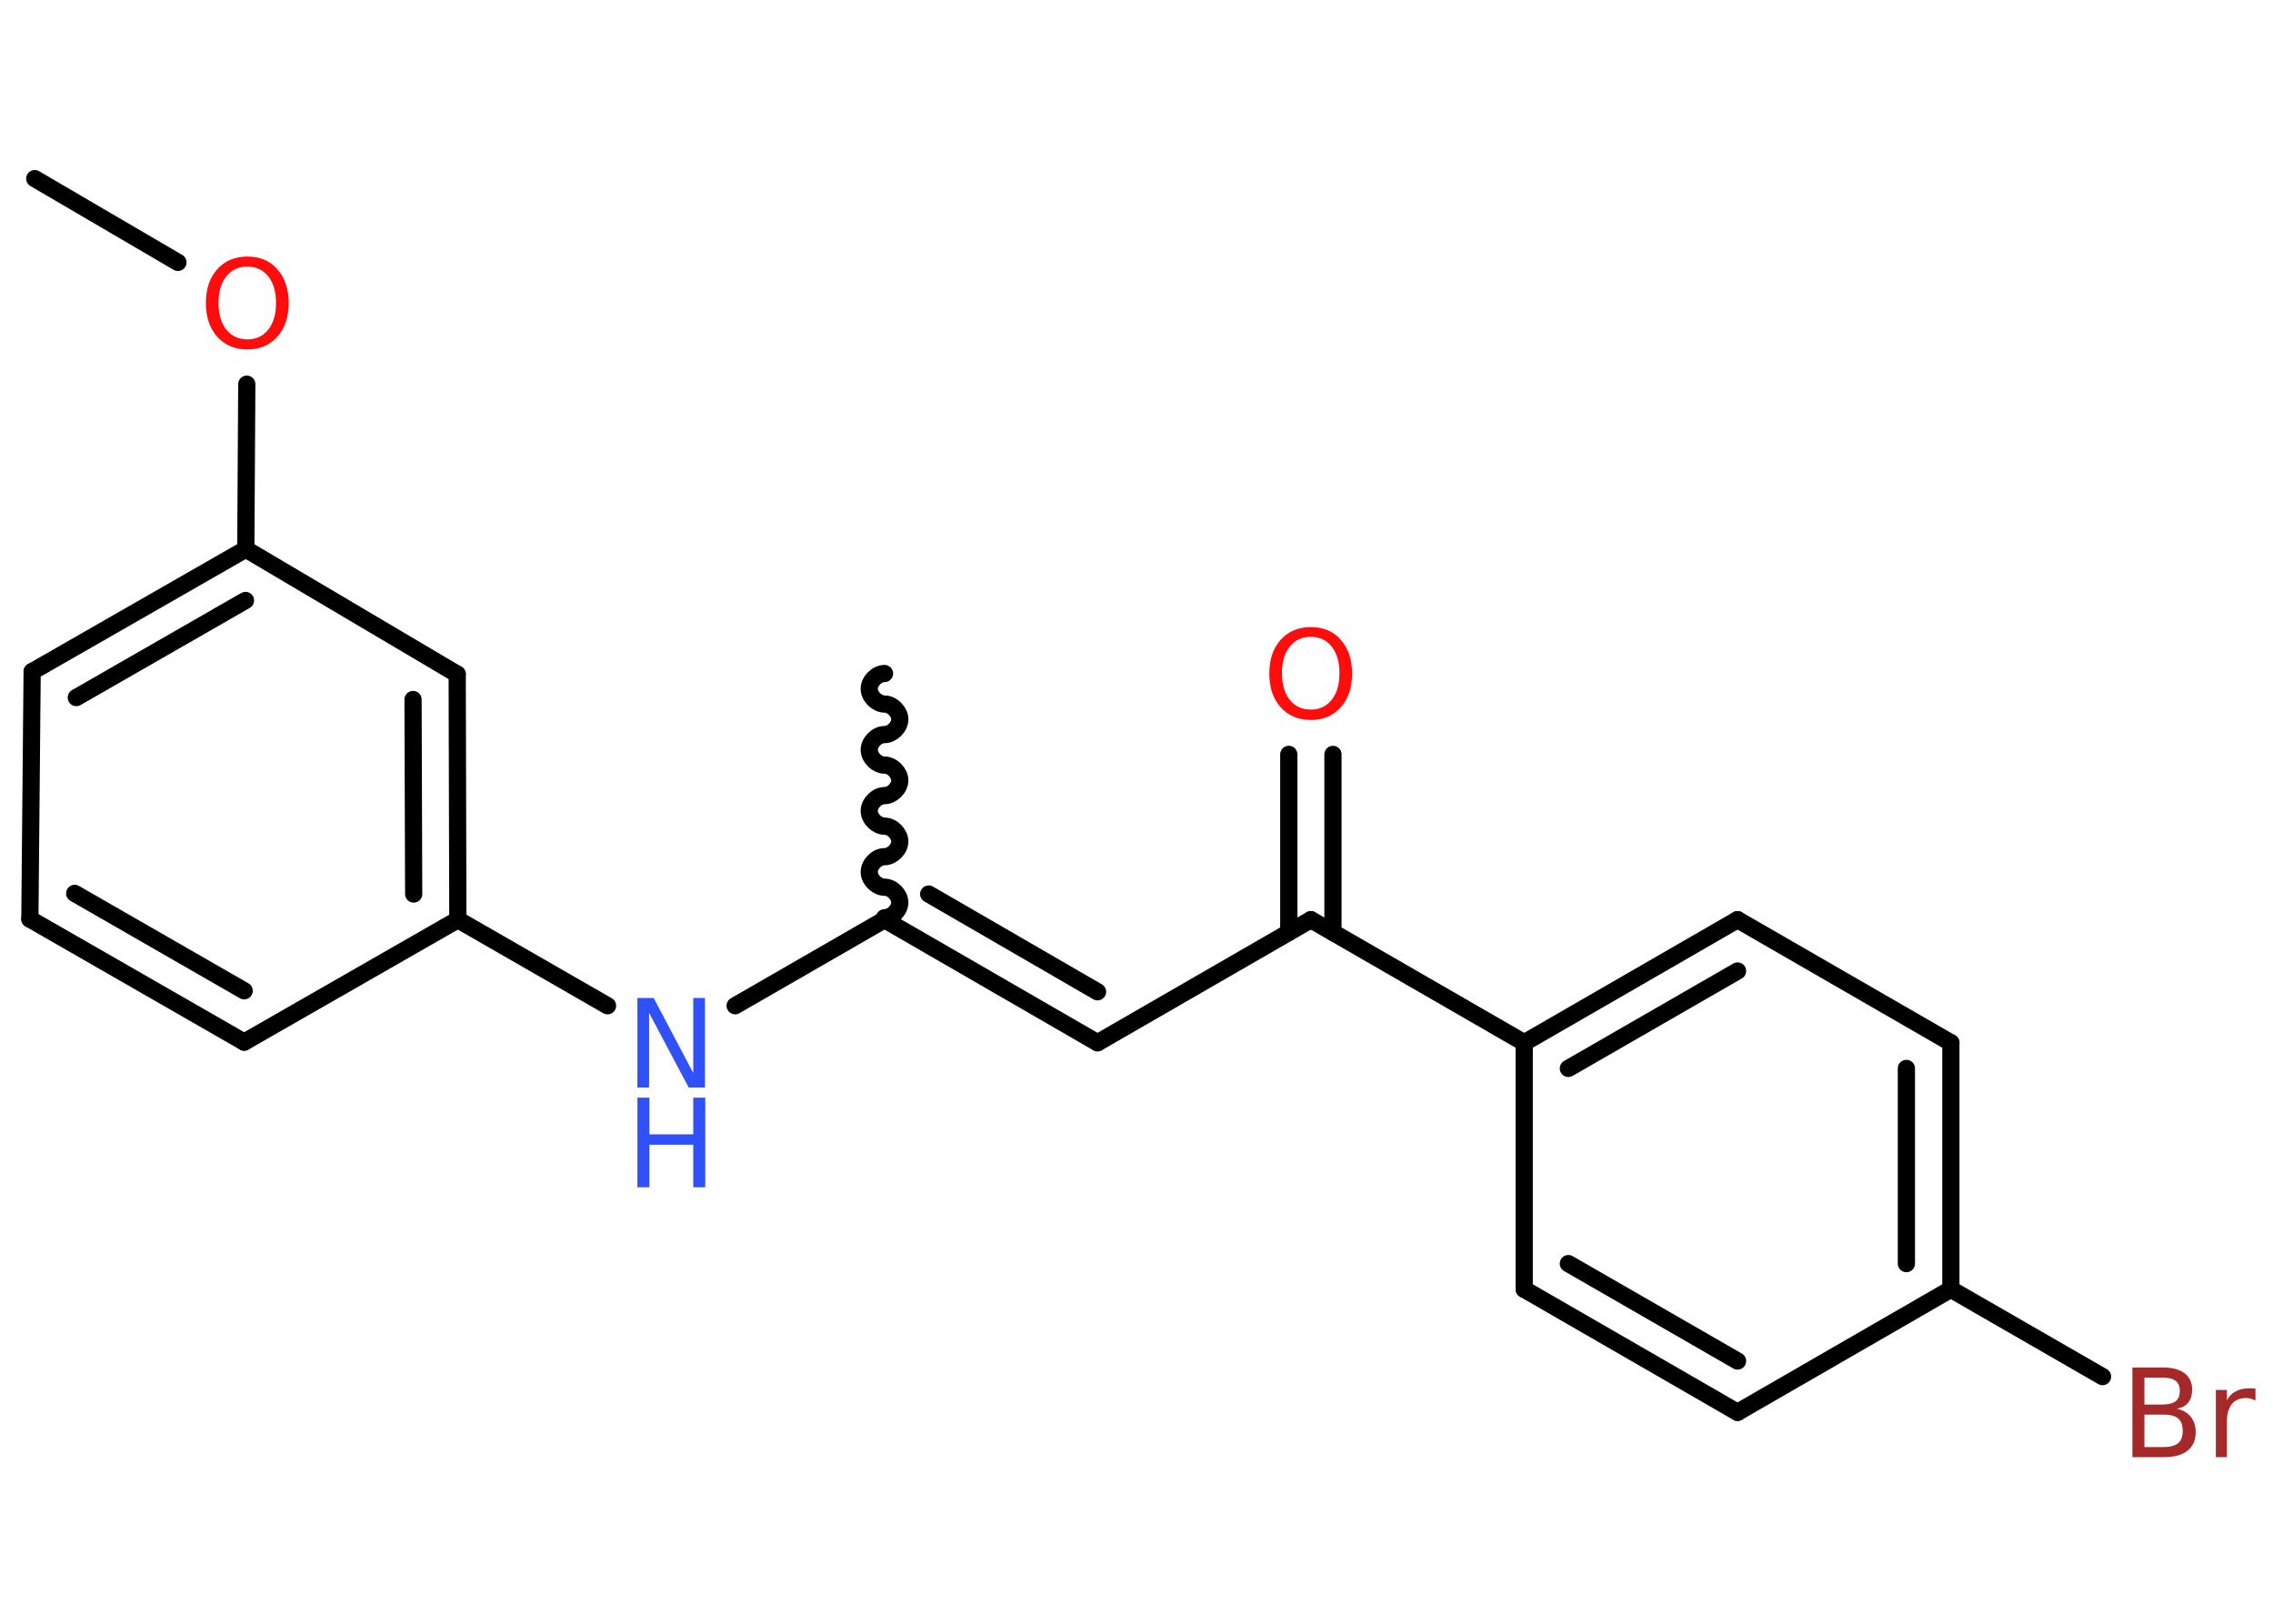 <?xml version='1.0' encoding='UTF-8'?>
<!DOCTYPE svg PUBLIC "-//W3C//DTD SVG 1.1//EN" "http://www.w3.org/Graphics/SVG/1.1/DTD/svg11.dtd">
<svg version='1.2' xmlns='http://www.w3.org/2000/svg' xmlns:xlink='http://www.w3.org/1999/xlink' width='70.0mm' height='50.0mm' viewBox='0 0 70.0 50.0'>
  <desc>Generated by the Chemistry Development Kit (http://github.com/cdk)</desc>
  <g stroke-linecap='round' stroke-linejoin='round' stroke='#000000' stroke-width='.53' fill='#FF0D0D'>
    <rect x='.0' y='.0' width='70.0' height='50.0' fill='#FFFFFF' stroke='none'/>
    <g id='mol1' class='mol'>
      <line id='mol1bnd1' class='bond' x1='1.07' y1='5.5' x2='5.48' y2='8.08'/>
      <line id='mol1bnd2' class='bond' x1='7.6' y1='11.83' x2='7.57' y2='16.91'/>
      <g id='mol1bnd3' class='bond'>
        <line x1='7.57' y1='16.91' x2='.99' y2='20.68'/>
        <line x1='7.56' y1='18.49' x2='2.35' y2='21.48'/>
      </g>
      <line id='mol1bnd4' class='bond' x1='.99' y1='20.68' x2='.92' y2='28.3'/>
      <g id='mol1bnd5' class='bond'>
        <line x1='.92' y1='28.3' x2='7.52' y2='32.09'/>
        <line x1='2.3' y1='27.51' x2='7.52' y2='30.51'/>
      </g>
      <line id='mol1bnd6' class='bond' x1='7.52' y1='32.09' x2='14.1' y2='28.32'/>
      <line id='mol1bnd7' class='bond' x1='14.1' y1='28.32' x2='18.71' y2='30.97'/>
      <line id='mol1bnd8' class='bond' x1='22.64' y1='30.97' x2='27.24' y2='28.32'/>
      <path id='mol1bnd9' class='bond' d='M27.24 20.74c-.24 -.0 -.47 .24 -.47 .47c-.0 .24 .24 .47 .47 .47c.24 .0 .47 .24 .47 .47c-.0 .24 -.24 .47 -.47 .47c-.24 -.0 -.47 .24 -.47 .47c-.0 .24 .24 .47 .47 .47c.24 .0 .47 .24 .47 .47c-.0 .24 -.24 .47 -.47 .47c-.24 -.0 -.47 .24 -.47 .47c-.0 .24 .24 .47 .47 .47c.24 .0 .47 .24 .47 .47c-.0 .24 -.24 .47 -.47 .47c-.24 -.0 -.47 .24 -.47 .47c-.0 .24 .24 .47 .47 .47c.24 .0 .47 .24 .47 .47c-.0 .24 -.24 .47 -.47 .47' fill='none' stroke='#000000' stroke-width='.53'/>
      <g id='mol1bnd10' class='bond'>
        <line x1='33.8' y1='32.11' x2='27.24' y2='28.32'/>
        <line x1='33.8' y1='30.54' x2='28.6' y2='27.53'/>
      </g>
      <line id='mol1bnd11' class='bond' x1='33.8' y1='32.11' x2='40.37' y2='28.32'/>
      <g id='mol1bnd12' class='bond'>
        <line x1='39.69' y1='28.71' x2='39.69' y2='23.23'/>
        <line x1='41.05' y1='28.71' x2='41.05' y2='23.23'/>
      </g>
      <line id='mol1bnd13' class='bond' x1='40.37' y1='28.32' x2='46.94' y2='32.11'/>
      <g id='mol1bnd14' class='bond'>
        <line x1='53.51' y1='28.32' x2='46.94' y2='32.11'/>
        <line x1='53.51' y1='29.9' x2='48.3' y2='32.9'/>
      </g>
      <line id='mol1bnd15' class='bond' x1='53.51' y1='28.32' x2='60.08' y2='32.11'/>
      <g id='mol1bnd16' class='bond'>
        <line x1='60.08' y1='39.7' x2='60.08' y2='32.11'/>
        <line x1='58.71' y1='38.91' x2='58.71' y2='32.9'/>
      </g>
      <line id='mol1bnd17' class='bond' x1='60.08' y1='39.7' x2='64.75' y2='42.39'/>
      <line id='mol1bnd18' class='bond' x1='60.08' y1='39.7' x2='53.51' y2='43.49'/>
      <g id='mol1bnd19' class='bond'>
        <line x1='46.94' y1='39.7' x2='53.51' y2='43.49'/>
        <line x1='48.3' y1='38.91' x2='53.51' y2='41.91'/>
      </g>
      <line id='mol1bnd20' class='bond' x1='46.94' y1='32.11' x2='46.94' y2='39.7'/>
      <g id='mol1bnd21' class='bond'>
        <line x1='14.1' y1='28.32' x2='14.08' y2='20.76'/>
        <line x1='12.74' y1='27.53' x2='12.72' y2='21.54'/>
      </g>
      <line id='mol1bnd22' class='bond' x1='7.57' y1='16.91' x2='14.08' y2='20.76'/>
      <path id='mol1atm2' class='atom' d='M7.62 8.21q-.41 .0 -.65 .3q-.24 .3 -.24 .82q.0 .52 .24 .82q.24 .3 .65 .3q.4 .0 .64 -.3q.24 -.3 .24 -.82q.0 -.52 -.24 -.82q-.24 -.3 -.64 -.3zM7.62 7.9q.58 .0 .92 .39q.35 .39 .35 1.04q.0 .65 -.35 1.04q-.35 .39 -.92 .39q-.58 .0 -.93 -.39q-.35 -.39 -.35 -1.04q.0 -.65 .35 -1.04q.35 -.39 .93 -.39z' stroke='none'/>
      <g id='mol1atm8' class='atom'>
        <path d='M19.63 30.73h.5l1.22 2.31v-2.31h.36v2.76h-.5l-1.22 -2.3v2.3h-.36v-2.76z' stroke='none' fill='#3050F8'/>
        <path d='M19.63 33.8h.37v1.13h1.35v-1.13h.37v2.76h-.37v-1.31h-1.35v1.31h-.37v-2.76z' stroke='none' fill='#3050F8'/>
      </g>
      <path id='mol1atm13' class='atom' d='M40.37 19.61q-.41 .0 -.65 .3q-.24 .3 -.24 .82q.0 .52 .24 .82q.24 .3 .65 .3q.4 .0 .64 -.3q.24 -.3 .24 -.82q.0 -.52 -.24 -.82q-.24 -.3 -.64 -.3zM40.37 19.31q.58 .0 .92 .39q.35 .39 .35 1.04q.0 .65 -.35 1.04q-.35 .39 -.92 .39q-.58 .0 -.93 -.39q-.35 -.39 -.35 -1.04q.0 -.65 .35 -1.04q.35 -.39 .93 -.39z' stroke='none'/>
      <path id='mol1atm18' class='atom' d='M66.04 43.55v1.01h.59q.3 .0 .45 -.12q.14 -.12 .14 -.38q.0 -.26 -.14 -.38q-.14 -.12 -.45 -.12h-.59zM66.04 42.42v.83h.55q.27 .0 .41 -.1q.13 -.1 .13 -.32q.0 -.21 -.13 -.31q-.13 -.1 -.41 -.1h-.55zM65.67 42.11h.95q.43 .0 .66 .18q.23 .18 .23 .5q.0 .25 -.12 .4q-.12 .15 -.35 .19q.28 .06 .43 .25q.15 .19 .15 .47q.0 .37 -.25 .57q-.25 .2 -.71 .2h-.99v-2.76zM69.44 43.12q-.06 -.03 -.12 -.05q-.07 -.02 -.15 -.02q-.29 .0 -.44 .19q-.15 .19 -.15 .54v1.09h-.34v-2.07h.34v.32q.1 -.19 .28 -.28q.17 -.09 .42 -.09q.04 .0 .08 .0q.04 .0 .1 .01v.35z' stroke='none' fill='#A62929'/>
    </g>
  </g>
</svg>
